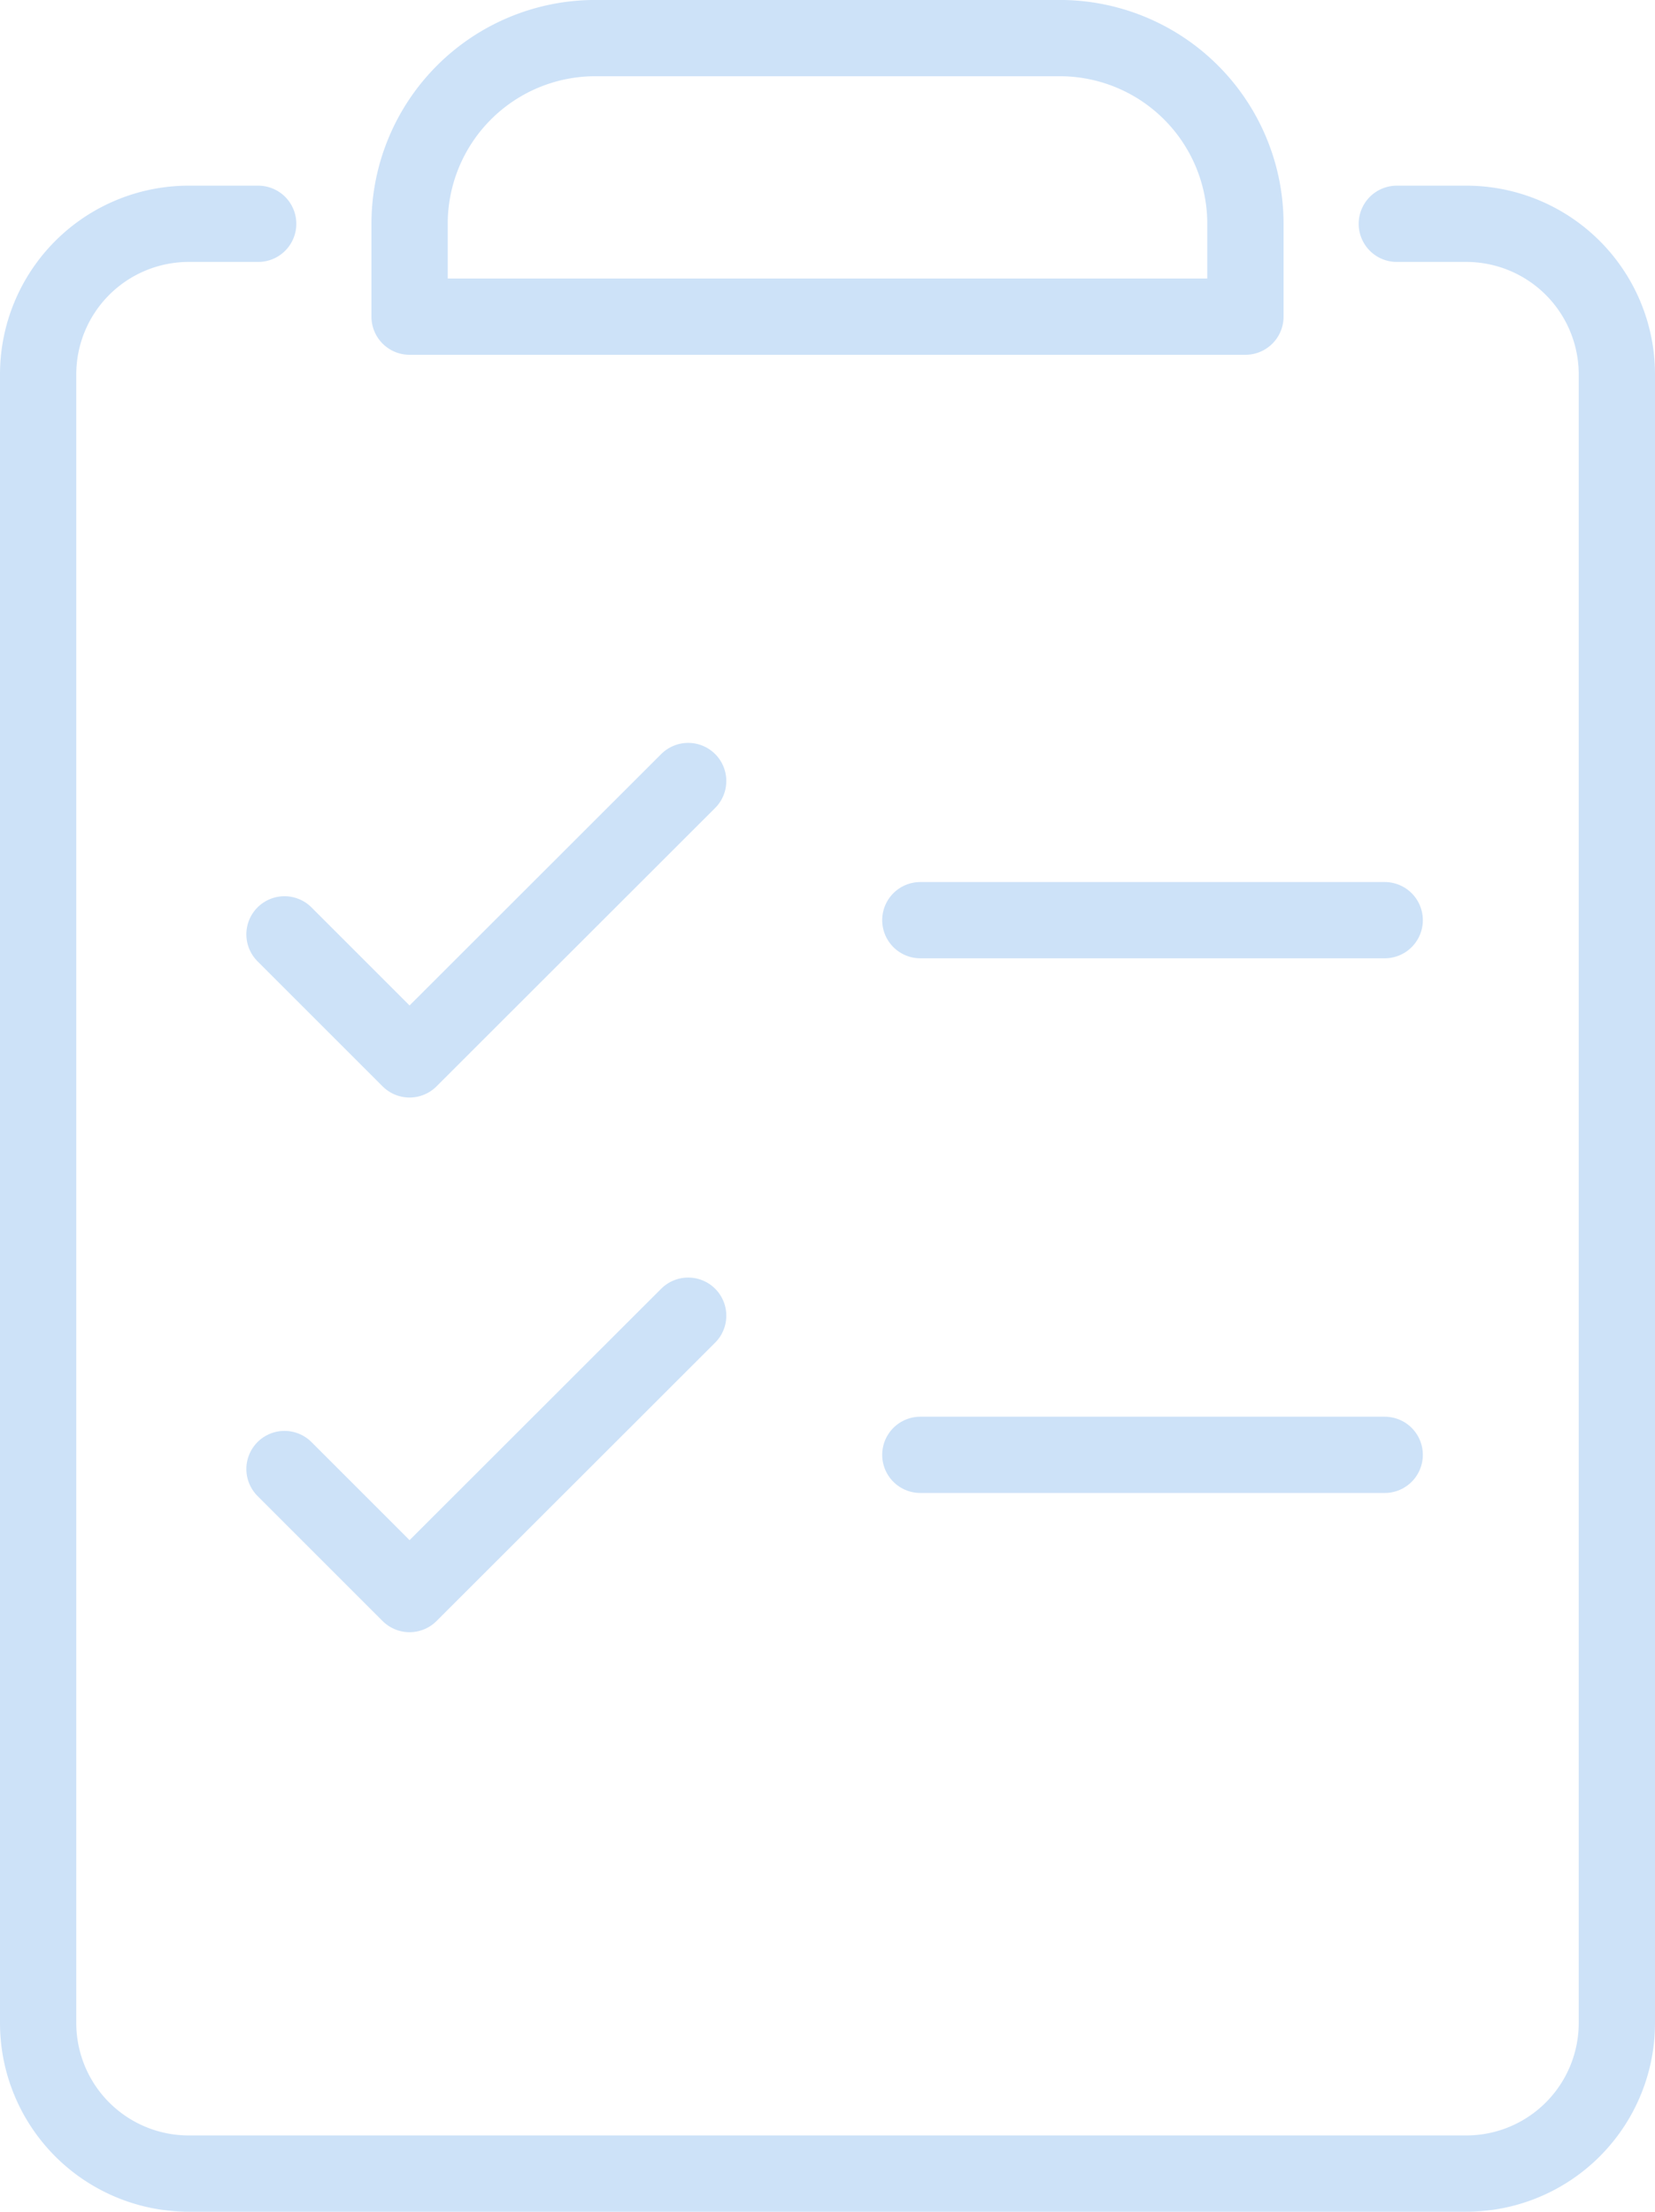 <svg xmlns="http://www.w3.org/2000/svg" width="43.392" height="58" viewBox="0 0 43.392 58">
  <g id="Group_3267" data-name="Group 3267" transform="translate(-12.991 -9.459)">
    <path id="Path_3477" data-name="Path 3477" d="M251.774,139.487h1.82a3.949,3.949,0,0,1,3.949,3.949v43.232a3.949,3.949,0,0,1-3.949,3.949H220.1a3.949,3.949,0,0,1-3.949-3.949V143.436a3.949,3.949,0,0,1,3.949-3.949h1.82" transform="translate(-202.16 -124.159)" fill="none" stroke="#cde2f8" stroke-linecap="round" stroke-linejoin="round" stroke-width="2"/>
    <path id="Path_3478" data-name="Path 3478" d="M242.775,142v2.436H220.861V142a4.87,4.87,0,0,1,4.87-4.869h12.175A4.868,4.868,0,0,1,242.775,142Z" transform="translate(-197.131 -126.673)" fill="none" stroke="#cde2f8" stroke-linecap="round" stroke-linejoin="round" stroke-width="2"/>
    <path id="Path_3479" data-name="Path 3479" d="M219.275,150.576l3.279,3.279,7.305-7.3" transform="translate(-198.825 -116.615)" fill="none" stroke="#cde2f8" stroke-linecap="round" stroke-linejoin="round" stroke-width="2"/>
    <line id="Line_1005" data-name="Line 1005" x2="12.175" transform="translate(37.121 33.589)" fill="none" stroke="#cde2f8" stroke-linecap="round" stroke-linejoin="round" stroke-width="2"/>
    <path id="Path_3480" data-name="Path 3480" d="M219.275,157.357l3.279,3.279,7.305-7.3" transform="translate(-198.825 -109.375)" fill="none" stroke="#cde2f8" stroke-linecap="round" stroke-linejoin="round" stroke-width="2"/>
    <line id="Line_1006" data-name="Line 1006" x2="12.175" transform="translate(37.121 47.61)" fill="none" stroke="#cde2f8" stroke-linecap="round" stroke-linejoin="round" stroke-width="2"/>
  </g>
</svg>
